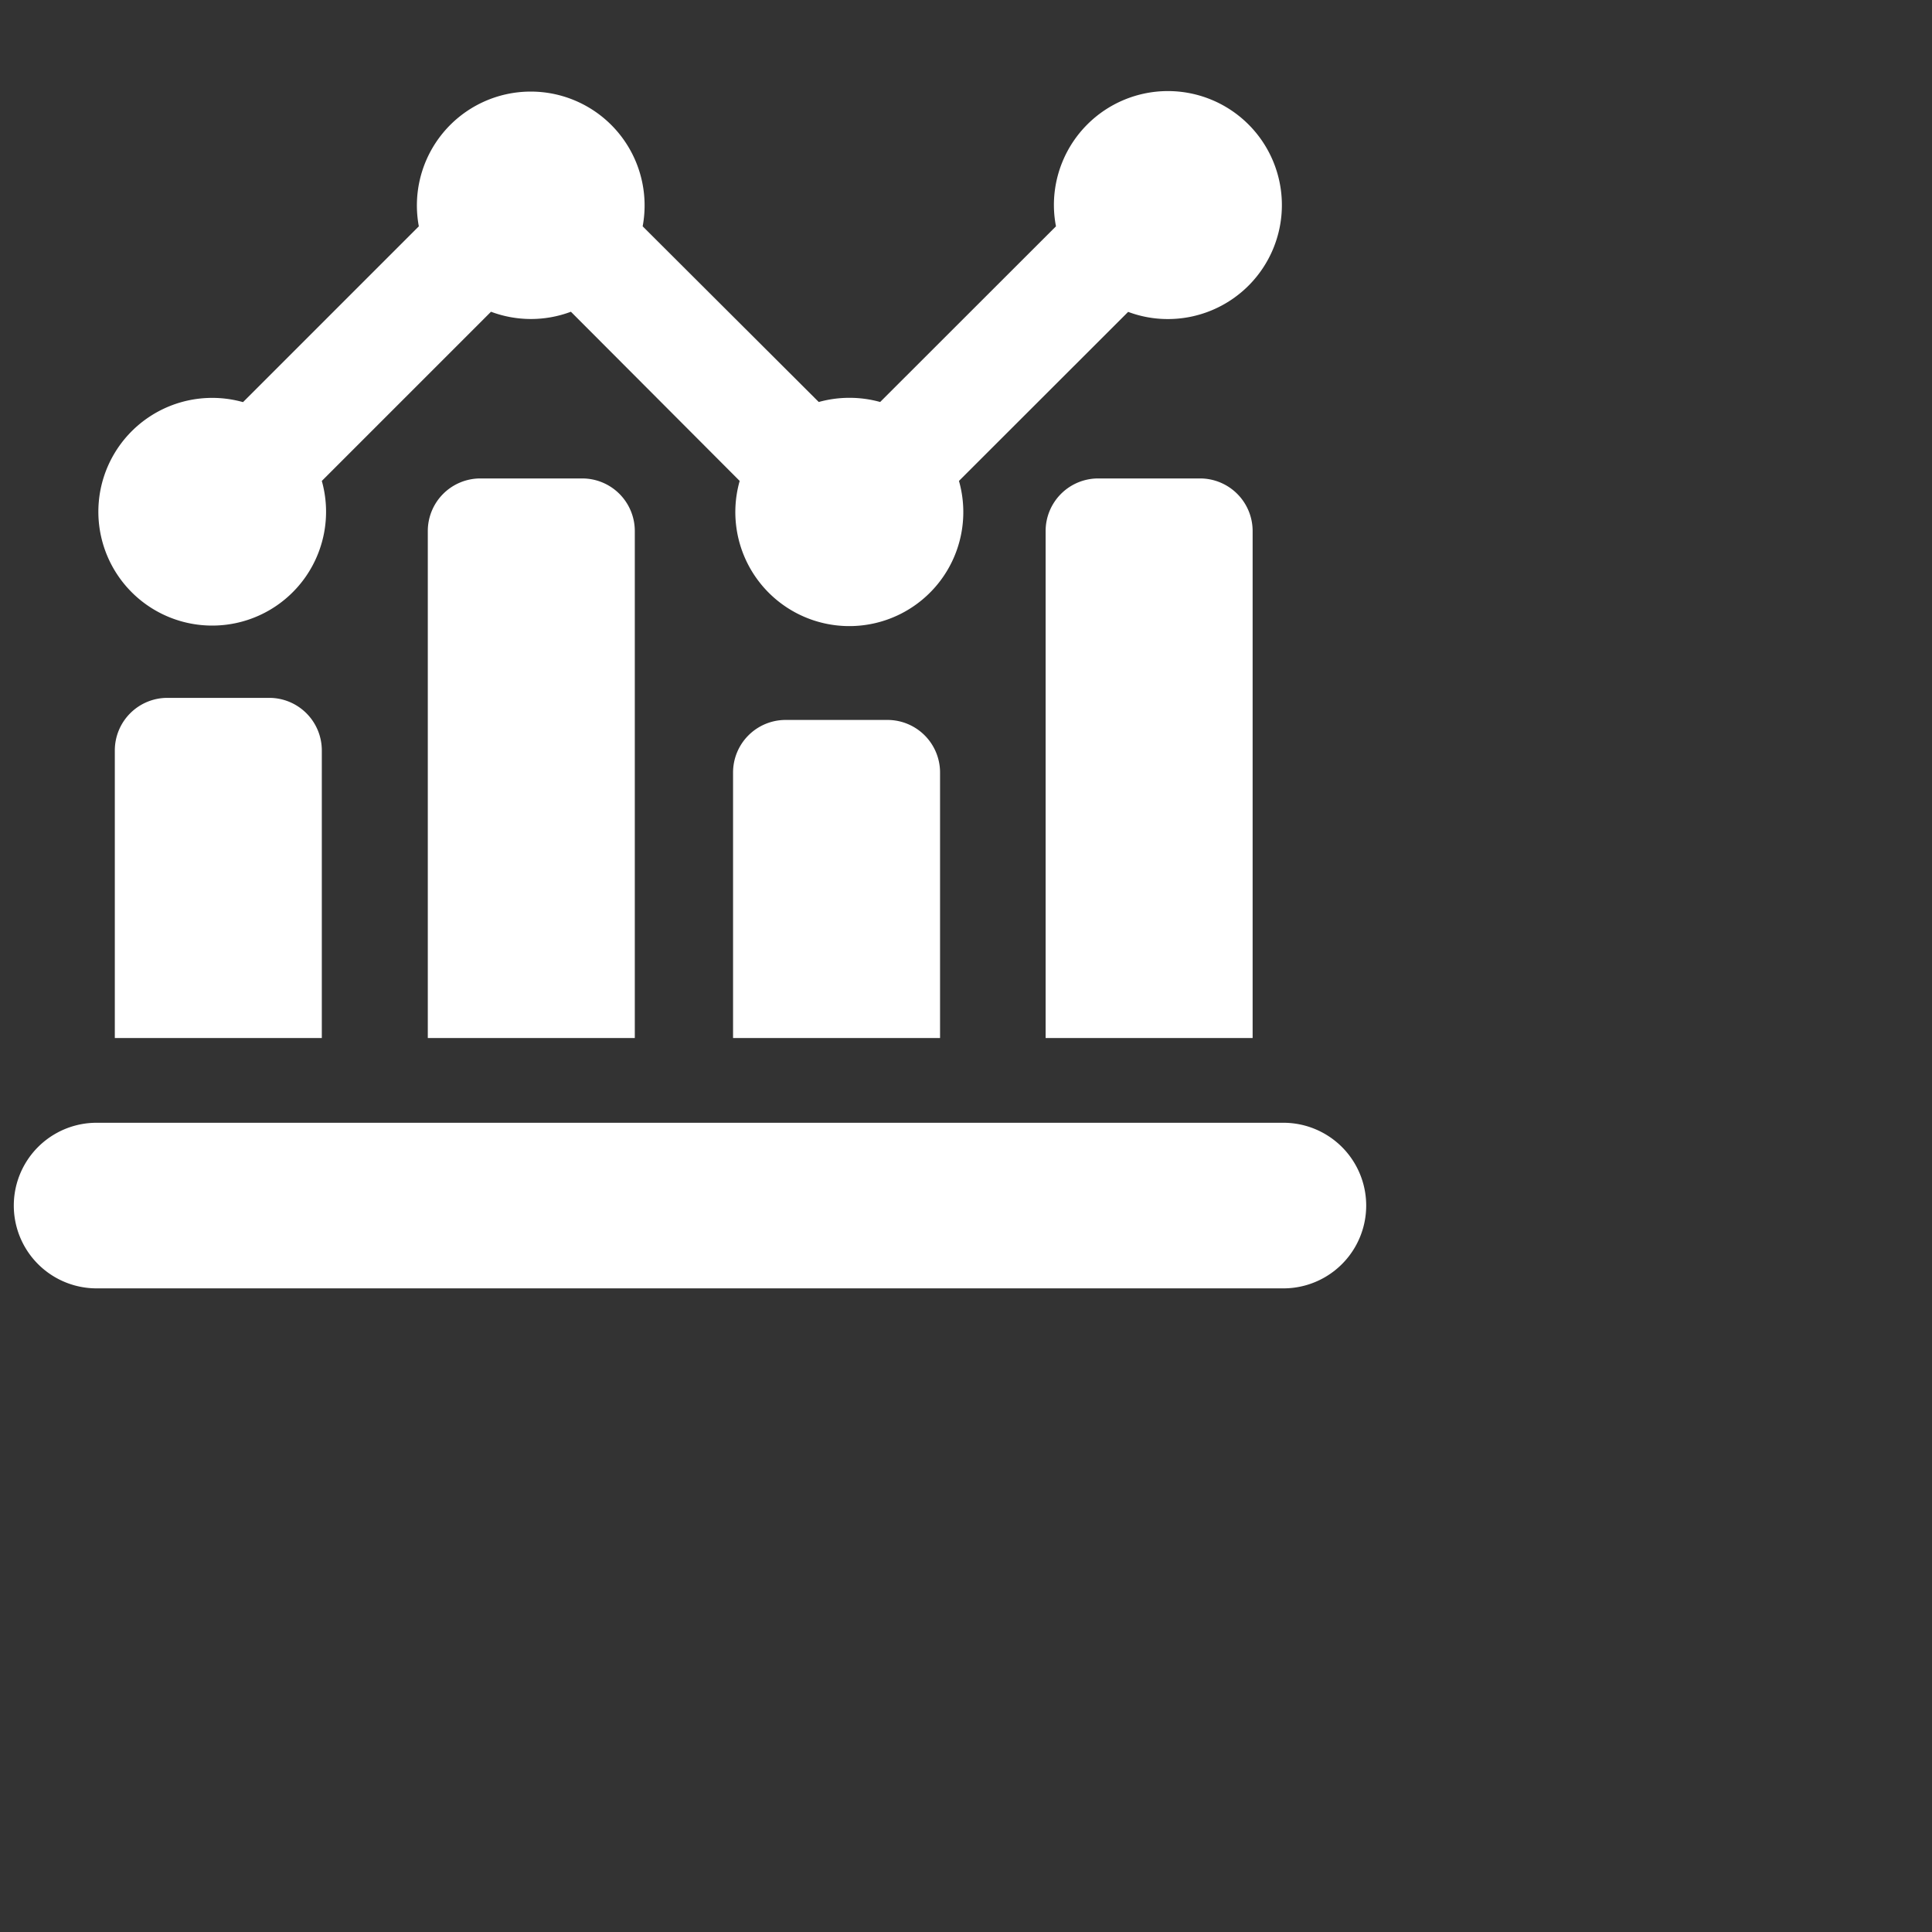 <svg xmlns="http://www.w3.org/2000/svg" data-name="Layer 1" viewBox="0 0 140 140" x="0px" y="0px">
<rect x="0" y="0" width="140" height="140" fill="#333333" stroke="none"/>
<path d="M17.61,29.14,30.35,16.4a8.25,8.25,0,1,1,16.22,0L59.33,29.13a8.33,8.33,0,0,1,4.45,0L76.52,16.4a8.16,8.16,0,0,1-.15-1.53,8.26,8.26,0,1,1,8.26,8.25,8.17,8.17,0,0,1-2.88-.52L69.49,34.85a8.26,8.26,0,1,1-15.89,0L41.37,22.59a8.23,8.23,0,0,1-5.79,0L23.32,34.85a8.25,8.25,0,1,1-5.71-5.71ZM93,81.36H7a6,6,0,0,0,0,12H93a6,6,0,0,0,0-12ZM34.77,34.67A3.81,3.81,0,0,0,31,38.48V75.22H46V38.48a3.81,3.81,0,0,0-3.81-3.81Zm52.19,0H79.58a3.81,3.81,0,0,0-3.81,3.81V75.22h15V38.48A3.81,3.81,0,0,0,87,34.67ZM64.32,52.17H56.94A3.81,3.81,0,0,0,53.12,56V75.22h15V56A3.81,3.81,0,0,0,64.32,52.17Zm-52.19-1.6a3.81,3.81,0,0,0-3.81,3.81V75.22h15V54.38a3.81,3.81,0,0,0-3.81-3.81Z" fill="#fff" fill-opacity="1" stroke="none"/>
</svg>